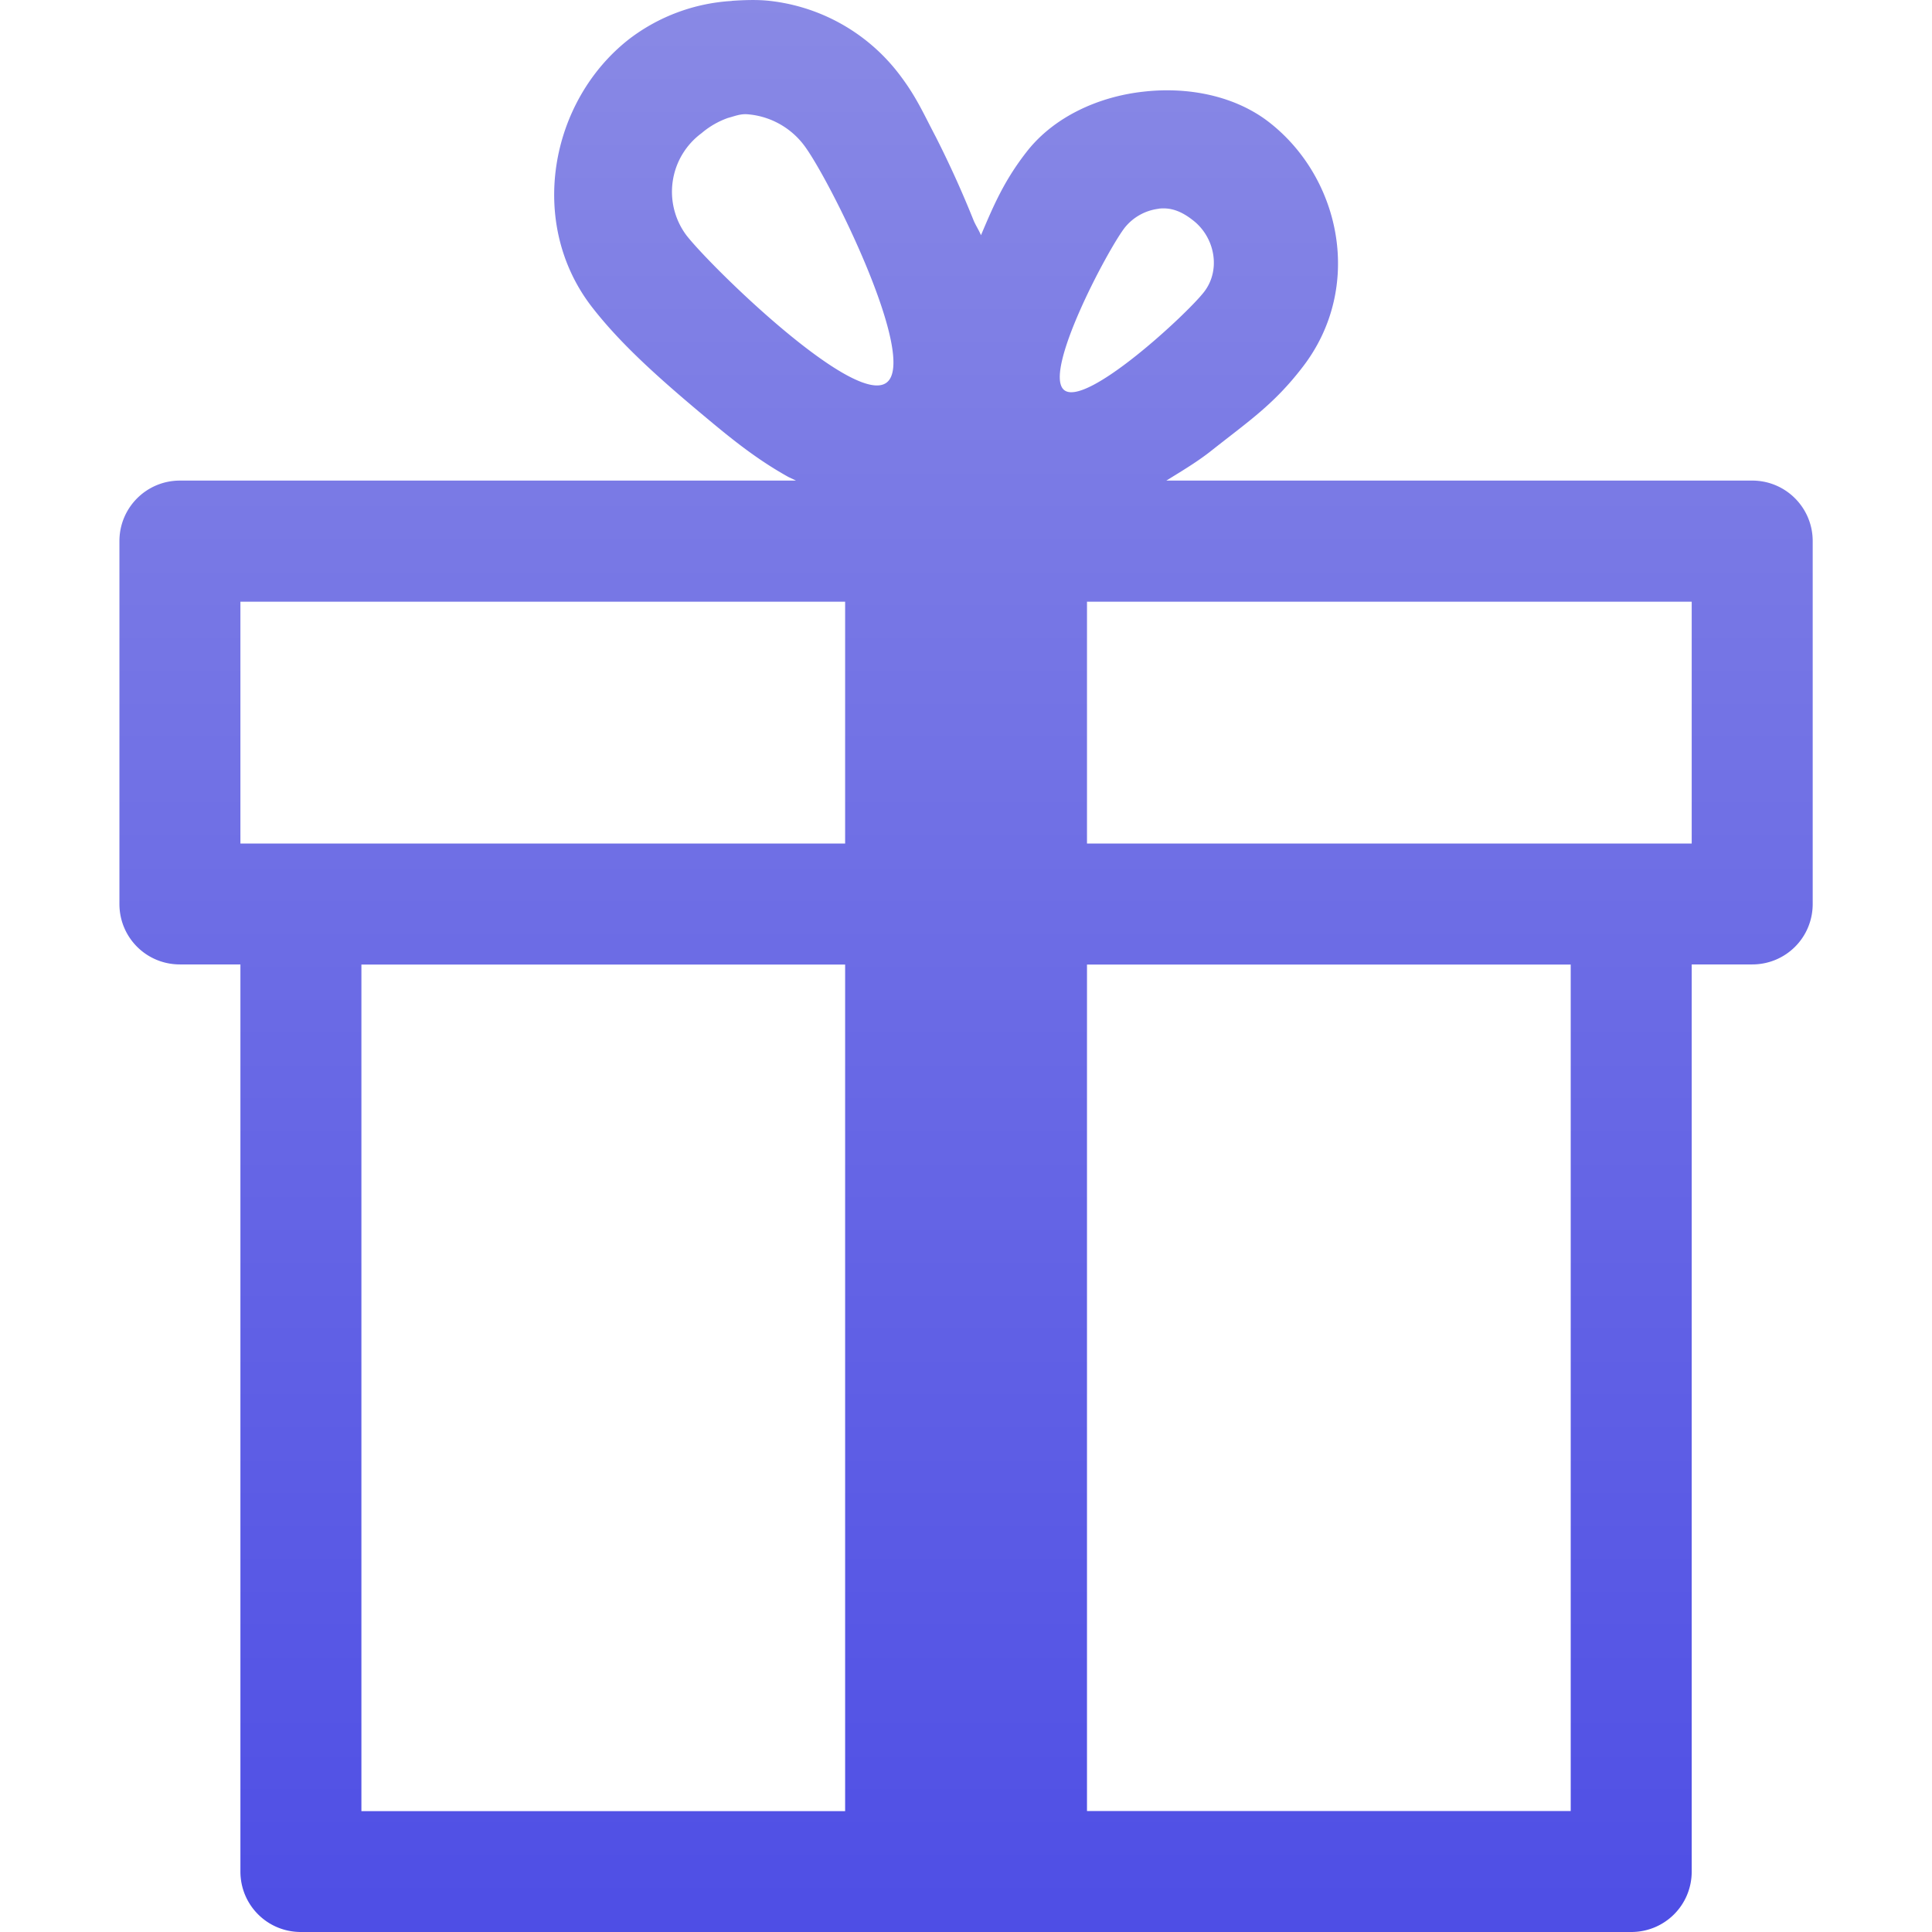 <svg xmlns="http://www.w3.org/2000/svg" width="16" height="16" version="1.1">
 <defs>
   <style id="current-color-scheme" type="text/css">
   .ColorScheme-Text { color: #a6a6a6; } .ColorScheme-Highlight { color:#5294e2; }
  </style>
  <linearGradient id="arrongin" x1="0%" x2="0%" y1="0%" y2="100%">
   <stop offset="0%" style="stop-color:#dd9b44; stop-opacity:1"/>
   <stop offset="100%" style="stop-color:#ad6c16; stop-opacity:1"/>
  </linearGradient>
  <linearGradient id="aurora" x1="0%" x2="0%" y1="0%" y2="100%">
   <stop offset="0%" style="stop-color:#09D4DF; stop-opacity:1"/>
   <stop offset="100%" style="stop-color:#9269F4; stop-opacity:1"/>
  </linearGradient>
  <linearGradient id="cyberneon" x1="0%" x2="0%" y1="0%" y2="100%">
    <stop offset="0" style="stop-color:#0abdc6; stop-opacity:1"/>
    <stop offset="1" style="stop-color:#ea00d9; stop-opacity:1"/>
  </linearGradient>
  <linearGradient id="fitdance" x1="0%" x2="0%" y1="0%" y2="100%">
   <stop offset="0%" style="stop-color:#1AD6AB; stop-opacity:1"/>
   <stop offset="100%" style="stop-color:#329DB6; stop-opacity:1"/>
  </linearGradient>
  <linearGradient id="oomox" x1="0%" x2="0%" y1="0%" y2="100%">
   <stop offset="0%" style="stop-color:#8989e5; stop-opacity:1"/>
   <stop offset="100%" style="stop-color:#4343e5; stop-opacity:1"/>
  </linearGradient>
  <linearGradient id="rainblue" x1="0%" x2="0%" y1="0%" y2="100%">
   <stop offset="0%" style="stop-color:#00F260; stop-opacity:1"/>
   <stop offset="100%" style="stop-color:#0575E6; stop-opacity:1"/>
  </linearGradient>
  <linearGradient id="sunrise" x1="0%" x2="0%" y1="0%" y2="100%">
   <stop offset="0%" style="stop-color: #FF8501; stop-opacity:1"/>
   <stop offset="100%" style="stop-color: #FFCB01; stop-opacity:1"/>
  </linearGradient>
  <linearGradient id="telinkrin" x1="0%" x2="0%" y1="0%" y2="100%">
   <stop offset="0%" style="stop-color: #b2ced6; stop-opacity:1"/>
   <stop offset="100%" style="stop-color: #6da5b7; stop-opacity:1"/>
  </linearGradient>
  <linearGradient id="60spsycho" x1="0%" x2="0%" y1="0%" y2="100%">
   <stop offset="0%" style="stop-color: #df5940; stop-opacity:1"/>
   <stop offset="25%" style="stop-color: #d8d15f; stop-opacity:1"/>
   <stop offset="50%" style="stop-color: #e9882a; stop-opacity:1"/>
   <stop offset="100%" style="stop-color: #279362; stop-opacity:1"/>
  </linearGradient>
  <linearGradient id="90ssummer" x1="0%" x2="0%" y1="0%" y2="100%">
   <stop offset="0%" style="stop-color: #f618c7; stop-opacity:1"/>
   <stop offset="20%" style="stop-color: #94ffab; stop-opacity:1"/>
   <stop offset="50%" style="stop-color: #fbfd54; stop-opacity:1"/>
   <stop offset="100%" style="stop-color: #0f83ae; stop-opacity:1"/>
  </linearGradient>
 </defs>
 <path fill="url(#oomox)" class="ColorScheme-Text" d="m 6.059,0.008 a 1.548,1.548 0 0 0 -0.844,0.312 c -0.66,0.511 -0.851,1.525 -0.314,2.221 0.24,0.31 0.561,0.597 0.972,0.939 0.204,0.17 0.406,0.331 0.656,0.47 l 0.063,0.03 H 1.49 c -0.277,0 -0.501,0.224 -0.501,0.501 v 3.005 c 0,0.278 0.223,0.501 0.501,0.501 h 0.501 v 7.512 c 0,0.278 0.223,0.501 0.501,0.501 h 11.017 c 0.277,0 0.501,-0.222 0.501,-0.501 V 7.987 h 0.501 c 0.277,0 0.501,-0.222 0.501,-0.501 v -3.005 c 0,-0.276 -0.223,-0.501 -0.501,-0.501 H 9.659 c 0.133,-0.082 0.262,-0.159 0.376,-0.25 0.307,-0.243 0.515,-0.381 0.751,-0.688 0.51,-0.658 0.321,-1.569 -0.28,-2.033 C 10.225,0.793 9.84,0.717 9.471,0.759 c -0.369,0.04 -0.743,0.206 -0.971,0.501 -0.187,0.24 -0.275,0.45 -0.376,0.688 -0.018,-0.044 -0.045,-0.083 -0.062,-0.125 A 8.589,8.589 0 0 0 7.75,1.134 C 7.641,0.927 7.585,0.793 7.437,0.602 a 1.567,1.567 0 0 0 -1.065,-0.595 c -0.1,-0.011 -0.21,-0.007 -0.312,0 z m 0.126,0.938 A 0.651,0.651 0 0 1 6.654,1.197 c 0.205,0.264 0.954,1.767 0.689,1.971 -0.264,0.205 -1.454,-0.956 -1.659,-1.22 A 0.603,0.603 0 0 1 5.81,1.103 0.69,0.69 0 0 1 6.028,0.977 c 0.056,-0.015 0.1,-0.034 0.157,-0.031 z M 9.597,1.728 c 0.103,-0.012 0.19,0.024 0.281,0.095 0.183,0.14 0.235,0.411 0.094,0.594 -0.141,0.183 -0.976,0.956 -1.158,0.814 -0.183,-0.142 0.359,-1.163 0.501,-1.346 a 0.426,0.426 0 0 1 0.28,-0.156 z m -7.606,3.255 h 5.008 v 2.003 H 1.991 Z m 7.011,0 h 5.008 v 2.003 H 9.002 Z m -6.009,3.005 h 4.006 v 7.011 h -4.006 z m 6.009,0 h 4.006 V 14.998 H 9.002 Z" overflow="visible"/>
</svg>
